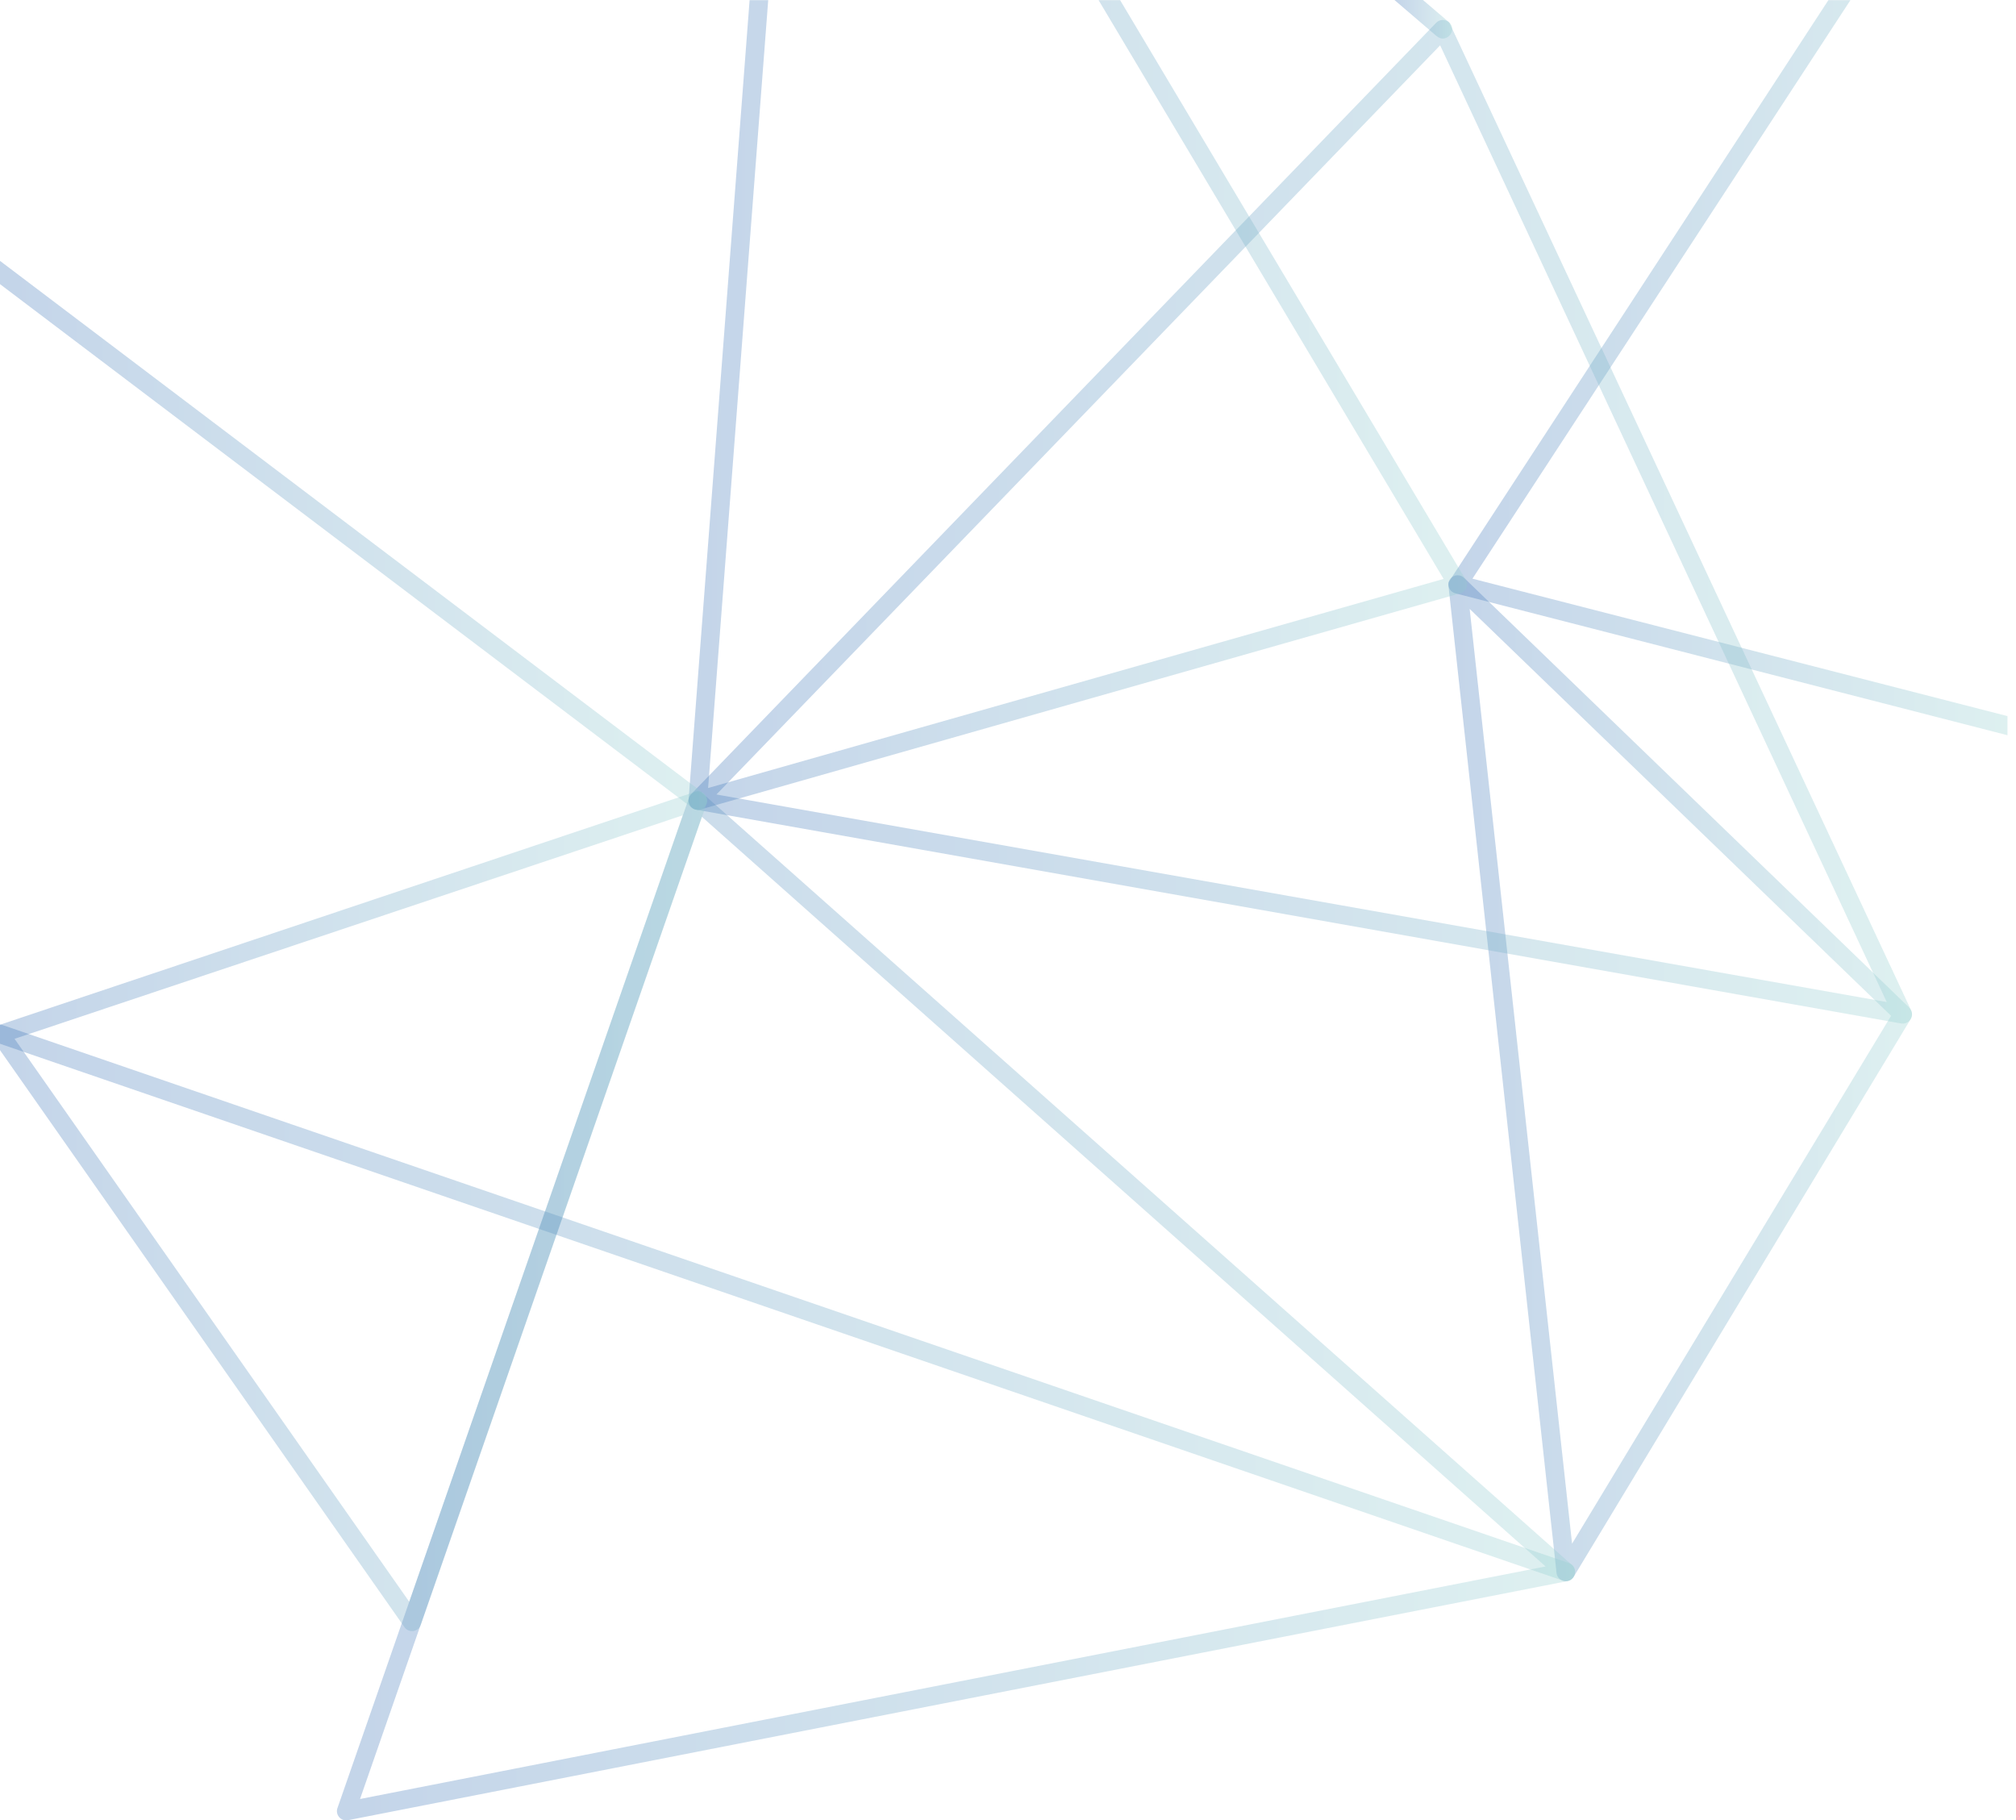 <svg width="134" height="121" viewBox="0 0 134 121" fill="none" xmlns="http://www.w3.org/2000/svg">
<path d="M133.433 47.6L97.872 38.464L122.995 0.01L121.53 0.01L96.291 38.693C96.272 38.771 96.267 38.853 96.279 38.932C96.29 39.012 96.317 39.089 96.359 39.158C96.4 39.228 96.455 39.288 96.519 39.337C96.584 39.385 96.658 39.42 96.736 39.439L133.433 48.87L133.433 47.6Z" fill="url(#paint0_linear)" fill-opacity="0.3"/>
<path d="M97.686 40.473L125.697 67.521L104.493 102.609L97.686 40.473ZM126.906 66.978L97.314 38.408C97.222 38.321 97.107 38.264 96.982 38.245C96.857 38.225 96.729 38.245 96.616 38.3C96.502 38.356 96.409 38.445 96.348 38.555C96.287 38.666 96.261 38.792 96.274 38.918L103.458 104.526C103.466 104.657 103.516 104.783 103.6 104.883C103.685 104.984 103.799 105.056 103.927 105.087C104.055 105.118 104.189 105.108 104.31 105.057C104.432 105.007 104.534 104.919 104.602 104.806L127 67.739C127.072 67.619 127.101 67.479 127.082 67.341C127.064 67.202 126.999 67.074 126.899 66.978L126.906 66.978Z" fill="url(#paint1_linear)" fill-opacity="0.3"/>
<path d="M125.409 66.606L47.62 52.809L95.723 3.014L125.409 66.606ZM46.276 53.821L126.345 68.026C126.457 68.049 126.573 68.04 126.681 68.001C126.789 67.962 126.883 67.894 126.954 67.805C127.026 67.715 127.07 67.607 127.084 67.494C127.098 67.38 127.079 67.265 127.031 67.161L96.332 1.498C96.274 1.441 96.205 1.397 96.129 1.368C96.054 1.338 95.974 1.324 95.892 1.325C95.811 1.327 95.731 1.344 95.657 1.377C95.583 1.409 95.516 1.456 95.46 1.514L45.964 52.761C45.879 52.839 45.818 52.938 45.787 53.049C45.756 53.16 45.757 53.277 45.789 53.388C45.822 53.498 45.885 53.597 45.971 53.674C46.057 53.75 46.162 53.801 46.276 53.821Z" fill="url(#paint2_linear)" fill-opacity="0.3"/>
<path d="M46.552 53.807L97.058 39.437C97.155 39.411 97.244 39.361 97.318 39.292C97.391 39.223 97.447 39.137 97.479 39.042C97.511 38.946 97.52 38.844 97.504 38.745C97.488 38.646 97.448 38.552 97.387 38.471L74.452 0.01L73.021 0.01L95.953 38.481L47.066 52.379L51.062 0.01L49.825 0.01L45.768 53.169C45.761 53.268 45.778 53.367 45.817 53.458C45.856 53.549 45.917 53.629 45.994 53.692C46.071 53.754 46.161 53.797 46.259 53.817C46.356 53.837 46.456 53.834 46.552 53.807Z" fill="url(#paint3_linear)" fill-opacity="0.3"/>
<path d="M95.506 2.408C96.122 2.934 96.925 2 96.308 1.473L94.582 1.04672e-05L92.687 1.04446e-05L95.506 2.415L95.506 2.408Z" fill="url(#paint4_linear)" fill-opacity="0.3"/>
<path d="M102.733 104.123L23.931 119.579L46.653 54.292L102.733 104.123ZM23.128 120.989L104.198 105.094C104.31 105.071 104.414 105.017 104.497 104.939C104.581 104.861 104.641 104.761 104.671 104.65C104.701 104.54 104.7 104.423 104.668 104.314C104.635 104.204 104.573 104.105 104.488 104.029L46.585 52.633C46.509 52.606 46.428 52.595 46.347 52.599C46.267 52.604 46.188 52.624 46.115 52.66C46.042 52.695 45.977 52.744 45.923 52.805C45.87 52.865 45.828 52.935 45.802 53.012L22.442 120.149C22.399 120.252 22.385 120.364 22.401 120.474C22.417 120.584 22.463 120.688 22.534 120.774C22.604 120.86 22.696 120.926 22.801 120.964C22.906 121.002 23.019 121.01 23.128 120.989Z" fill="url(#paint5_linear)" fill-opacity="0.3"/>
<path d="M27.201 106.468L0.967 69.05L45.379 54.195L27.201 106.468ZM-0 68.113L-0 69.803L26.868 108.134C26.93 108.232 27.018 108.31 27.123 108.36C27.227 108.409 27.344 108.429 27.459 108.415C27.574 108.402 27.683 108.357 27.773 108.284C27.864 108.212 27.932 108.115 27.97 108.006L46.965 53.427C47.002 53.319 47.008 53.202 46.982 53.089C46.957 52.977 46.9 52.875 46.819 52.793C46.739 52.711 46.637 52.654 46.525 52.627C46.413 52.599 46.296 52.604 46.187 52.64L-0 68.113Z" fill="url(#paint6_linear)" fill-opacity="0.3"/>
<path d="M103.879 105.062C104.648 105.325 105.047 104.159 104.28 103.896L0.2 68.144C0.136 68.121 0.068 68.108 -0 68.105L-0 69.378L103.879 105.062Z" fill="url(#paint7_linear)" fill-opacity="0.3"/>
<path d="M46.012 53.705C46.658 54.188 47.4 53.222 46.754 52.722L-0 17.34L-0 18.886L46.012 53.705Z" fill="url(#paint8_linear)" fill-opacity="0.3"/>
<defs>
<linearGradient id="paint0_linear" x1="133.433" y1="24.44" x2="96.272" y2="24.44" gradientUnits="userSpaceOnUse">
<stop stop-color="#92CFD0"/>
<stop offset="1" stop-color="#3B73B8"/>
</linearGradient>
<linearGradient id="paint1_linear" x1="127.088" y1="71.671" x2="96.271" y2="71.671" gradientUnits="userSpaceOnUse">
<stop stop-color="#92CFD0"/>
<stop offset="1" stop-color="#3B73B8"/>
</linearGradient>
<linearGradient id="paint2_linear" x1="127.088" y1="34.682" x2="45.764" y2="34.682" gradientUnits="userSpaceOnUse">
<stop stop-color="#92CFD0"/>
<stop offset="1" stop-color="#3B73B8"/>
</linearGradient>
<linearGradient id="paint3_linear" x1="97.512" y1="26.92" x2="45.767" y2="26.92" gradientUnits="userSpaceOnUse">
<stop stop-color="#92CFD0"/>
<stop offset="1" stop-color="#3B73B8"/>
</linearGradient>
<linearGradient id="paint4_linear" x1="96.53" y1="1.282" x2="92.687" y2="1.282" gradientUnits="userSpaceOnUse">
<stop stop-color="#92CFD0"/>
<stop offset="1" stop-color="#3B73B8"/>
</linearGradient>
<linearGradient id="paint5_linear" x1="104.693" y1="86.799" x2="22.395" y2="86.799" gradientUnits="userSpaceOnUse">
<stop stop-color="#92CFD0"/>
<stop offset="1" stop-color="#3B73B8"/>
</linearGradient>
<linearGradient id="paint6_linear" x1="46.998" y1="80.514" x2="-0" y2="80.514" gradientUnits="userSpaceOnUse">
<stop stop-color="#92CFD0"/>
<stop offset="1" stop-color="#3B73B8"/>
</linearGradient>
<linearGradient id="paint7_linear" x1="104.693" y1="86.603" x2="-0" y2="86.603" gradientUnits="userSpaceOnUse">
<stop stop-color="#92CFD0"/>
<stop offset="1" stop-color="#3B73B8"/>
</linearGradient>
<linearGradient id="paint8_linear" x1="47.003" y1="35.589" x2="-0" y2="35.589" gradientUnits="userSpaceOnUse">
<stop stop-color="#92CFD0"/>
<stop offset="1" stop-color="#3B73B8"/>
</linearGradient>
</defs>
</svg>
